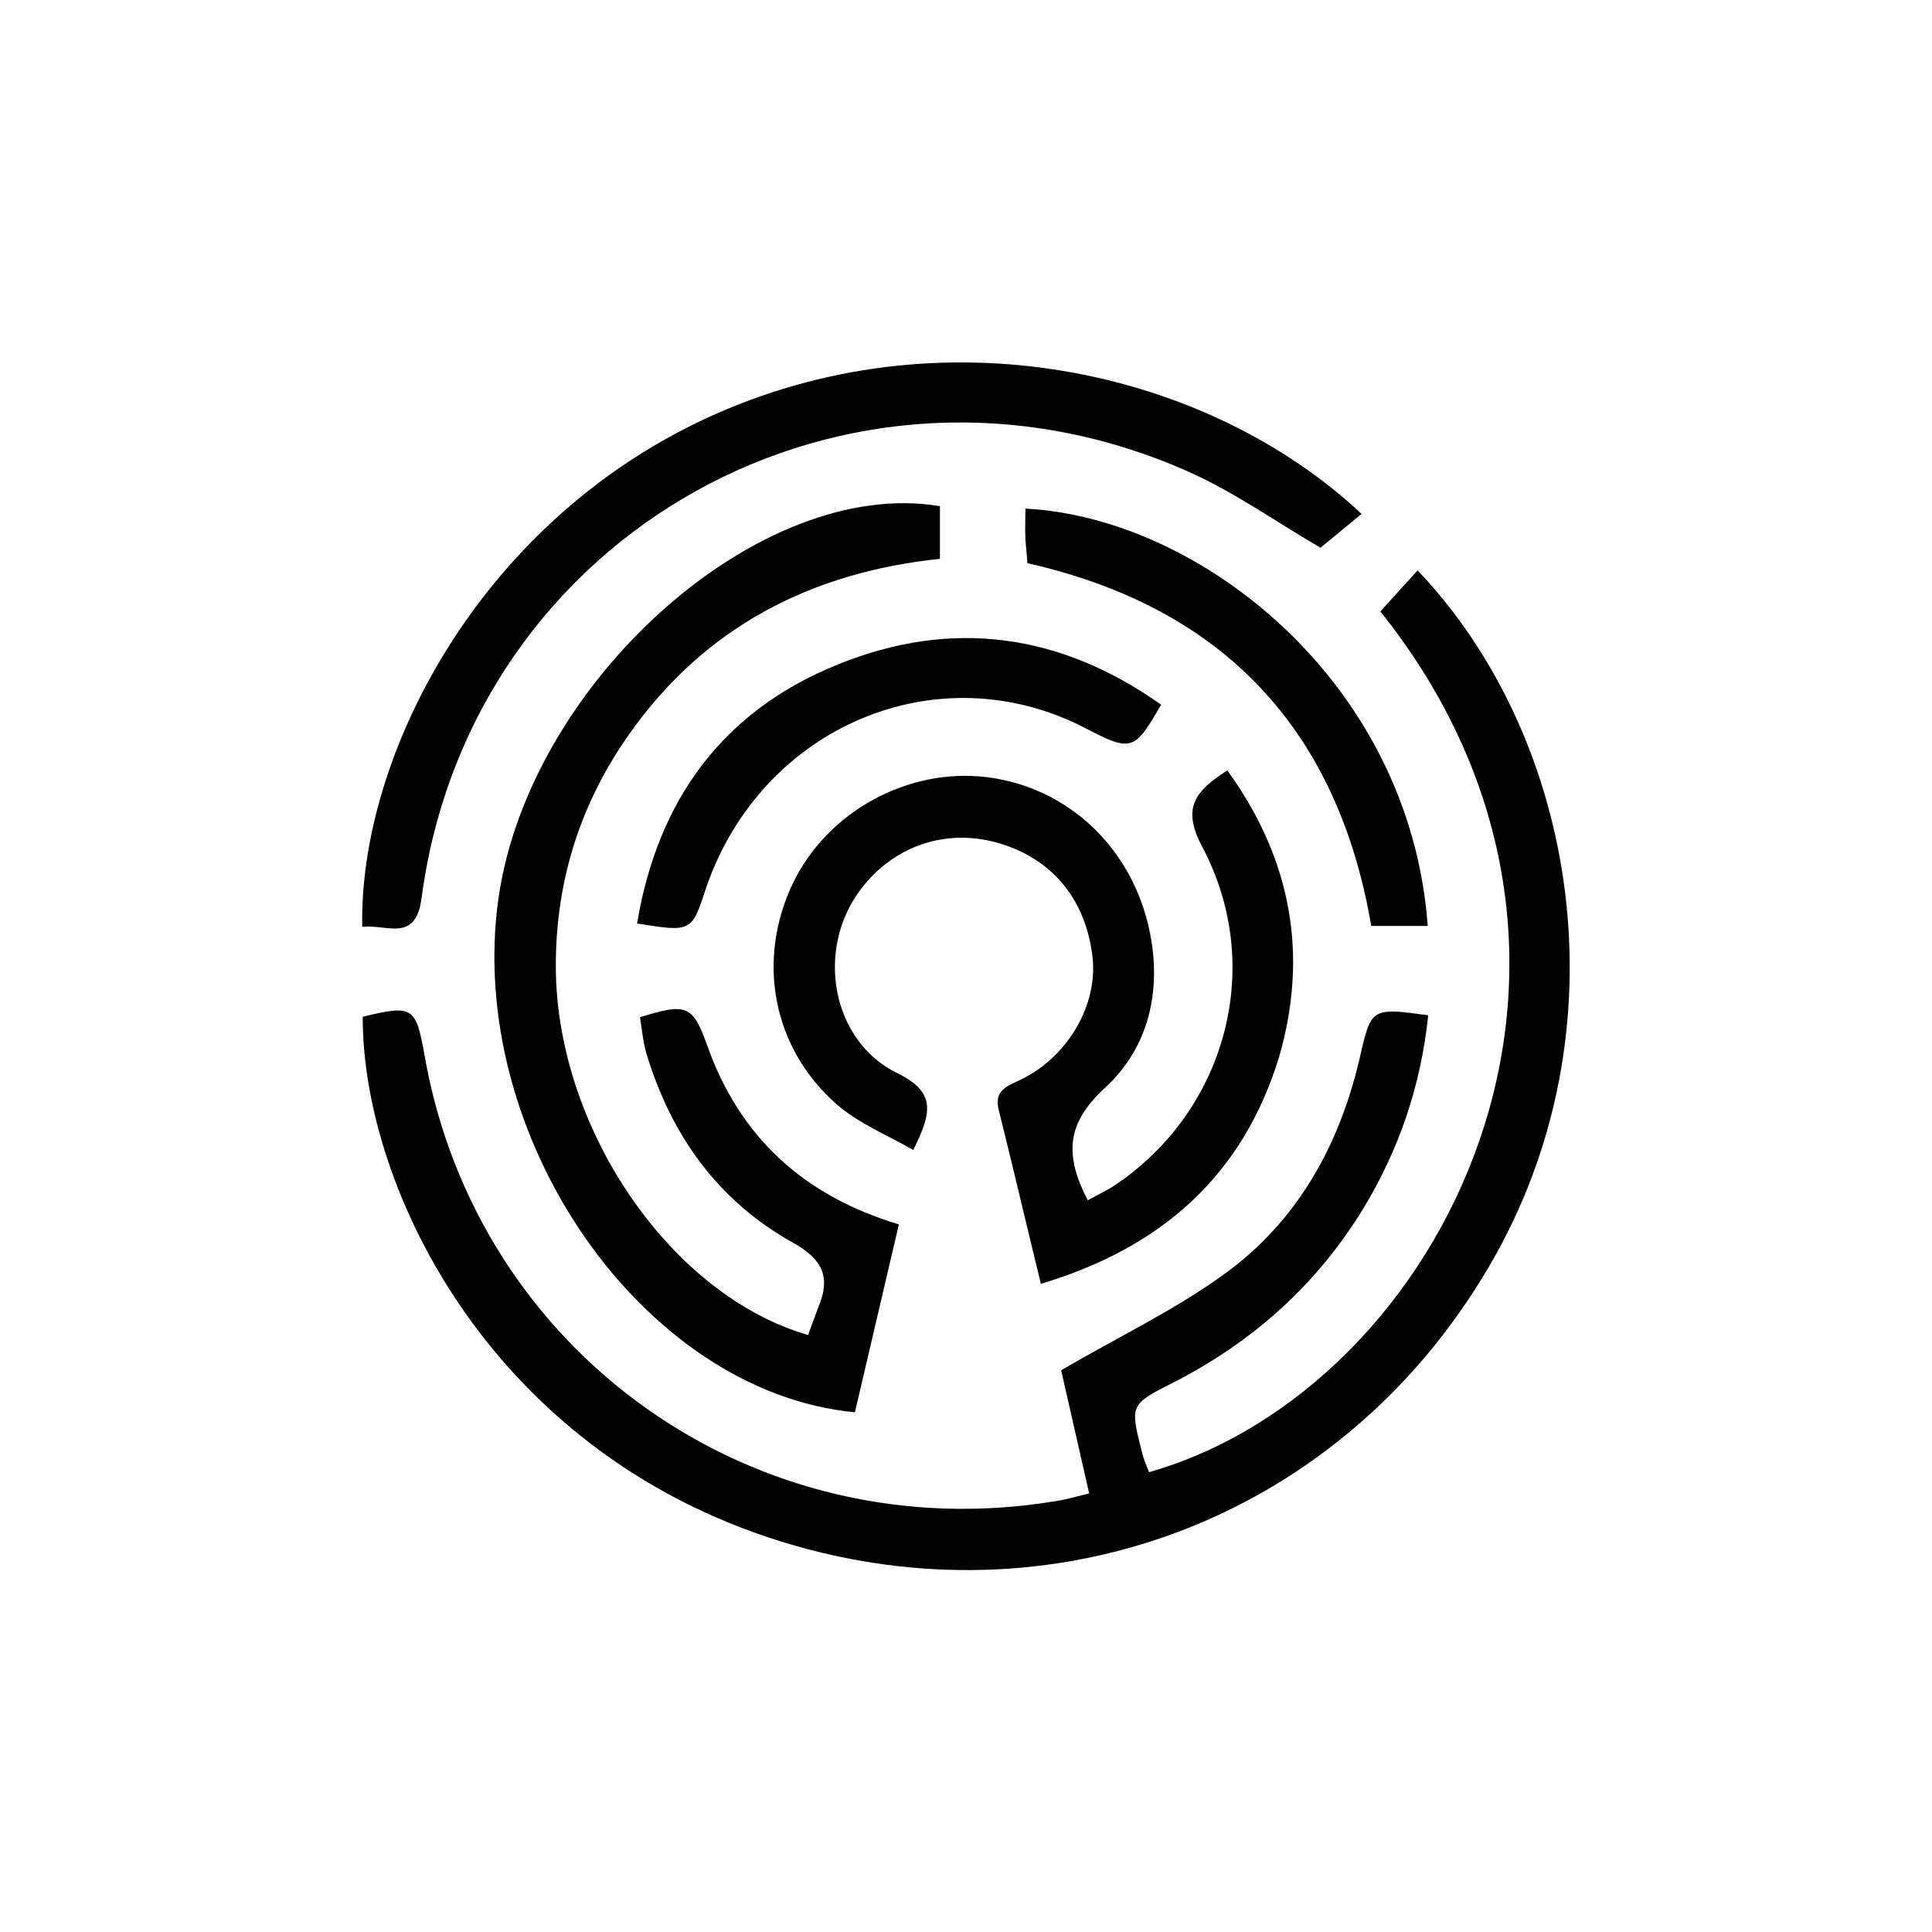 <?xml version="1.0" encoding="utf-8"?>
<!-- Generator: Adobe Illustrator 23.0.1, SVG Export Plug-In . SVG Version: 6.00 Build 0)  -->
<svg version="1.1" id="Layer_1" xmlns="http://www.w3.org/2000/svg" xmlns:xlink="http://www.w3.org/1999/xlink" x="0px" y="0px"
	 viewBox="0 0 400 400" style="enable-background:new 0 0 400 400;" xml:space="preserve">
<g>
	<g>
		<path d="M285.8,126.6c2.8-3.1,5.2-5.8,7.7-8.5c33,34.6,43.5,95.2,14.8,144.1c-30.2,51.5-88.1,73.6-143.4,57.9
			c-62.7-17.8-89.9-73.9-89.8-109.6c10.4-2.5,11-2.1,12.8,8c10.8,61.8,68.5,102.6,130.6,92.3c2.1-0.3,4.1-0.9,7-1.6
			c-2.1-9.2-4.1-18-5.8-25.5c11.8-6.9,23.6-12.5,33.9-20c15-10.9,23.7-26.5,27.9-44.6c2.4-10.5,2.4-10.5,14.2-8.9
			c-1.5,14.4-6,27.8-13.5,40.1c-9.6,15.7-22.8,27.5-39.2,35.9c-9.1,4.6-9.1,4.6-6.5,14.7c0.3,1.3,0.9,2.6,1.4,3.9
			C298.9,287.4,343.3,198.6,285.8,126.6z"/>
		<path d="M194.6,104.8c0,3.4,0,6.8,0,10.9c-26.8,2.8-48.8,14.2-64.4,36.4c-10.5,14.9-15.5,31.6-15.1,49.8
			c0.9,32.9,24.2,66.4,52.2,74.5c0.7-1.9,1.4-3.8,2.1-5.7c2.6-6.1,1.1-9.9-5.2-13.4c-15.6-8.7-25.3-22.3-30.4-39.3
			c-0.7-2.4-0.9-5-1.3-7.4c9.7-3,10.9-2.5,13.9,5.8c6.7,18.9,19.8,31.1,39.7,37.1c-3.1,13.2-6.1,26.1-9.1,38.9
			c-44.1-4.2-80.7-57.4-73.8-106.4C109.6,141.2,157.3,98.5,194.6,104.8z"/>
		<path d="M215.5,265.8c-3.1-12.7-5.8-24.3-8.7-35.9c-1.1-4.2,1.7-5,4.6-6.4c9.8-4.8,15.9-15.5,14.8-25.3
			c-1.4-12.2-8.6-20.7-20-23.8c-10.7-2.9-21.5,0.9-28.2,10c-9.1,12.3-5.9,31.1,7.8,37.8c8.2,4,7,8.3,3.3,15.9
			c-5.4-3.1-11.3-5.5-15.8-9.4c-13.4-11.7-16.7-29.9-9.2-45.7c7.1-14.9,23.8-24.1,40.2-22.1c16.9,2.1,30.1,14.7,33.7,31.8
			c2.6,12.5-0.2,24.2-9.2,32.5c-8.1,7.4-8.4,14-3.6,23.3c2-1.1,4.2-2.1,6.2-3.5c22.5-15.5,30.5-45,17.6-69.5
			c-4.4-8.2-1.7-11.6,5.1-16c13.2,18.2,16.9,38.1,10.7,59.4C257.4,243,240.9,258.2,215.5,265.8z"/>
		<path d="M75,191.9c-0.7-34.8,23.6-83.1,71-105.2c48.8-22.7,104-10.2,135.9,19.7c-2.9,2.4-5.7,4.7-8.5,7
			c-9-5.2-17.9-11.6-27.7-15.9c-70.1-30.9-148.3,12.7-158.4,88.3C86.1,195.3,80.2,191.3,75,191.9z"/>
		<path d="M131.9,191.2c4.3-25.7,17.8-44,41.5-53.6c23.6-9.6,46.1-6.5,67,8.3c-5.5,9.6-6.2,9.8-15.6,4.9
			c-30.5-15.9-67.1-0.5-78.6,33C143.2,193,143.2,193,131.9,191.2z"/>
		<path d="M295.6,191.7c-4,0-7.5,0-11.7,0c-6.9-40.4-30.4-65.9-71.2-75.1c-0.1-1.8-0.3-3.4-0.4-5c-0.1-2.1,0-4.2,0-6.3
			C248.6,107.2,291.9,141.3,295.6,191.7z"/>
	</g>
</g>
</svg>
